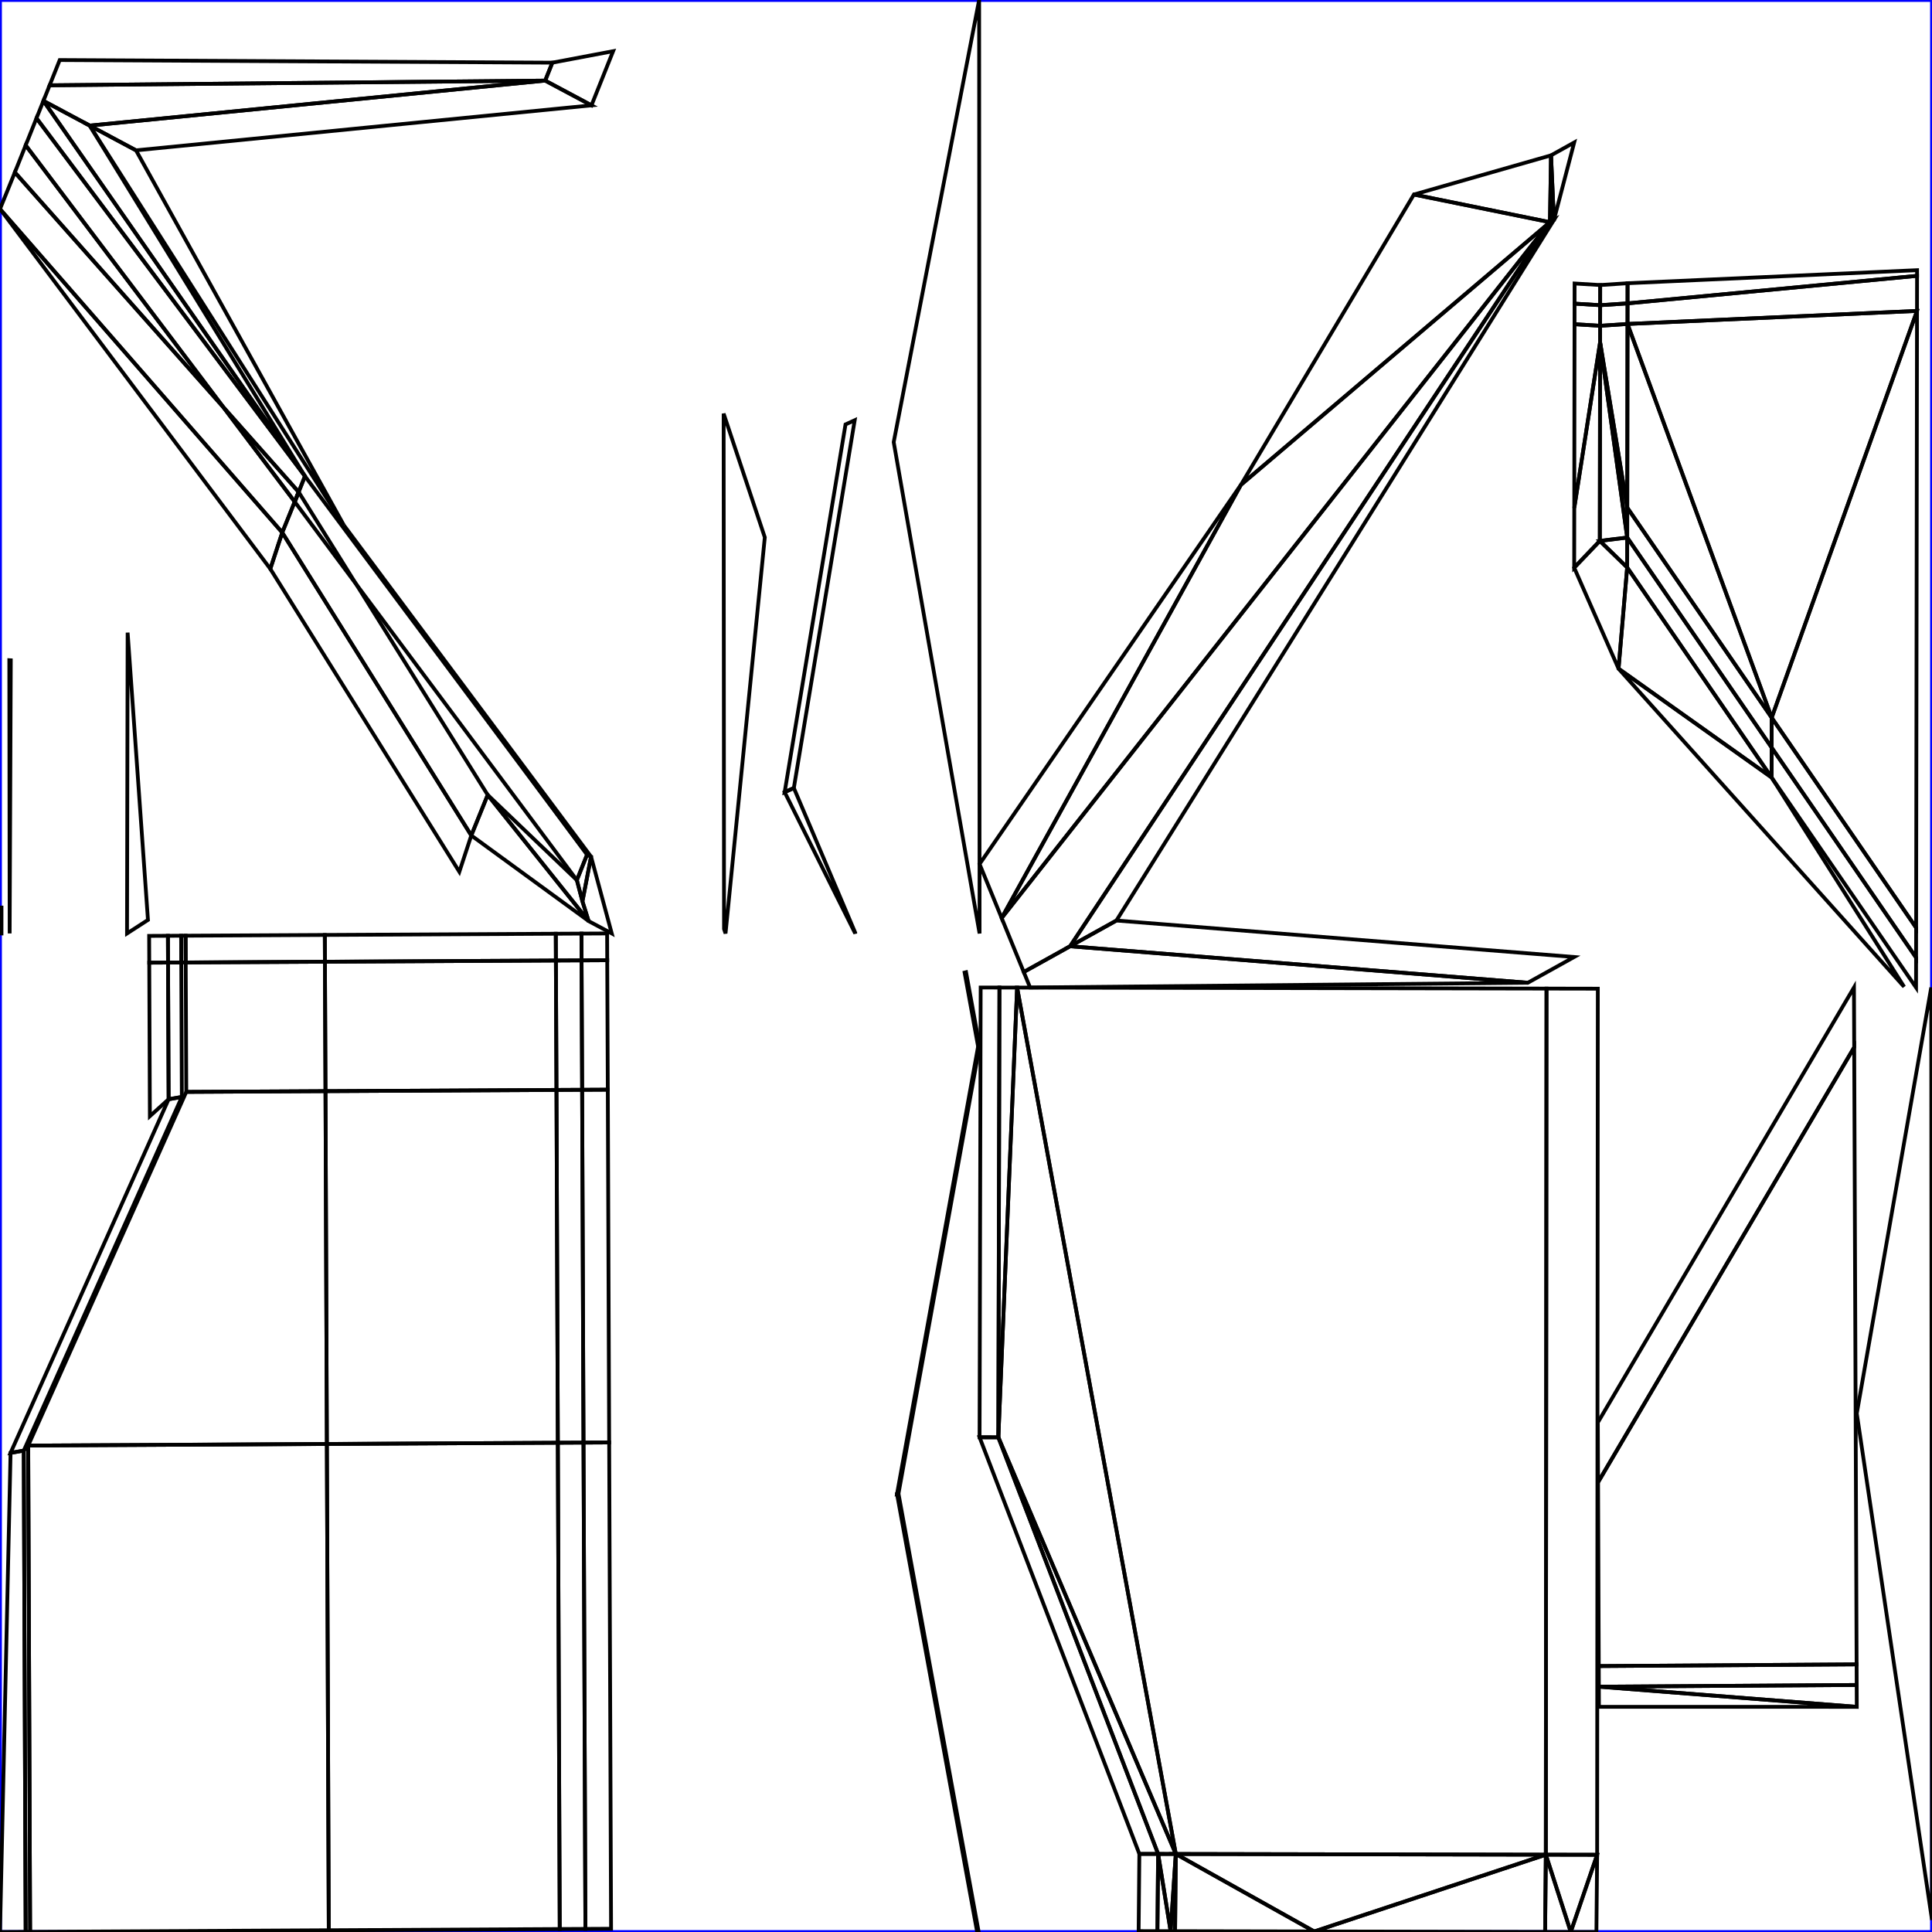 <?xml version="1.0" encoding="UTF-8" standalone="no"?>
<svg
   xmlns:dc="http://purl.org/dc/elements/1.1/"
   xmlns:cc="http://creativecommons.org/ns#"
   xmlns:rdf="http://www.w3.org/1999/02/22-rdf-syntax-ns#"
   xmlns:svg="http://www.w3.org/2000/svg"
   xmlns="http://www.w3.org/2000/svg"
   xmlns:sodipodi="http://sodipodi.sourceforge.net/DTD/sodipodi-0.dtd"
   xmlns:inkscape="http://www.inkscape.org/namespaces/inkscape"
   width="512px"
   height="512px"
   viewBox="0 0 512 512"
   version="1.1"
   id="svg7530"
   inkscape:version="0.47pre4 r22446"
   sodipodi:docname="emperorsprideback_Cube.002.svg"
   inkscape:export-filename="/home/brutkasten/Dokumente/naev/blender/traderlarge/textur1/emperors pride_back.png"
   inkscape:export-xdpi="180"
   inkscape:export-ydpi="180">
  <defs
     id="defs7756">
    <inkscape:perspective
       sodipodi:type="inkscape:persp3d"
       inkscape:vp_x="0 : 256 : 1"
       inkscape:vp_y="0 : 1000 : 0"
       inkscape:vp_z="512 : 256 : 1"
       inkscape:persp3d-origin="256 : 170.66667 : 1"
       id="perspective7760" />
  </defs>
  <sodipodi:namedview
     pagecolor="#ffffff"
     bordercolor="#666666"
     borderopacity="1"
     objecttolerance="10"
     gridtolerance="10"
     guidetolerance="10"
     inkscape:pageopacity="0"
     inkscape:pageshadow="2"
     inkscape:window-width="1920"
     inkscape:window-height="1003"
     id="namedview7754"
     showgrid="false"
     inkscape:zoom="0.921875"
     inkscape:cx="193.97649"
     inkscape:cy="283.01416"
     inkscape:window-x="0"
     inkscape:window-y="25"
     inkscape:window-maximized="1"
     inkscape:current-layer="svg7530" />
  <desc
     id="desc7532">UV-Map from Object: Cube.002. Exported from Blender3D with UV Exportscript</desc>
  <rect
     x="0"
     y="0"
     width="512"
     height="512"
     fill="none"
     stroke="blue"
     stroke-width="1px"
     id="rect7534"
     style="fill:none" />
  <g
     style="fill:none;stroke:black;stroke-width:1px"
     id="g7536">
    <polygon
       points="424.044,90.710 431.238,134.535 431.307,85.851 424.050,86.334 "
       id="polygon7538"
       style="fill:none" />
    <polygon
       points="431.307,85.851 508.027,82.395 508.040,73.099 431.315,80.396 "
       id="polygon7540"
       style="fill:none" />
    <polygon
       points="424.050,86.334 431.307,85.851 431.315,80.396 424.058,80.879 "
       id="polygon7542"
       style="fill:none" />
    <polygon
       points="431.315,80.396 508.040,73.099 508.042,71.601 431.322,75.057 "
       id="polygon7544"
       style="fill:none" />
    <polygon
       points="424.058,80.879 431.315,80.396 431.322,75.057 424.065,75.540 "
       id="polygon7546"
       style="fill:none" />
    <polygon
       points="417.177,150.447 423.970,143.343 424.044,90.710 417.200,134.606 "
       id="polygon7548"
       style="fill:none" />
    <polygon
       points="491.320,261.699 423.439,376.973 423.501,392.821 491.382,277.547 "
       id="polygon7550"
       style="fill:none" />
    <polygon
       points="417.200,134.606 424.044,90.710 424.050,86.334 417.269,85.921 "
       id="polygon7552"
       style="fill:none" />
    <polygon
       points="491.382,277.547 423.501,392.821 423.691,441.526 492.022,441.077 "
       id="polygon7554"
       style="fill:none" />
    <polygon
       points="423.258,491.537 423.439,262.012 409.842,261.986 409.662,491.511 "
       id="polygon7556"
       style="fill:none" />
    <polygon
       points="409.662,491.511 409.842,261.986 269.544,261.717 311.598,491.323 "
       id="polygon7558"
       style="fill:none" />
    <polygon
       points="417.269,85.921 424.050,86.334 424.058,80.879 417.276,80.467 "
       id="polygon7560"
       style="fill:none" />
    <polygon
       points="492.022,441.077 423.691,441.526 423.713,446.983 492.043,446.534 "
       id="polygon7562"
       style="fill:none" />
    <polygon
       points="417.276,80.467 424.058,80.879 424.065,75.540 417.284,75.128 "
       id="polygon7564"
       style="fill:none" />
    <polygon
       points="156.749,27.916 162.484,13.562 146.380,16.603 144.480,21.359 "
       id="polygon7566"
       style="fill:none" />
    <polygon
       points="36.043,39.841 156.749,27.916 144.480,21.359 23.774,33.284 "
       id="polygon7568"
       style="fill:none" />
    <polygon
       points="144.480,21.359 146.380,16.603 15.827,15.911 13.152,22.606 "
       id="polygon7570"
       style="fill:none" />
    <polygon
       points="23.774,33.284 144.480,21.359 13.152,22.606 11.506,26.727 "
       id="polygon7572"
       style="fill:none" />
    <polygon
       points="295.861,243.951 411.804,58.300 410.752,58.884 283.582,250.771 "
       id="polygon7574"
       style="fill:none" />
    <polygon
       points="283.582,250.771 410.752,58.884 265.450,243.285 271.304,257.591 "
       id="polygon7576"
       style="fill:none" />
    <polygon
       points="417.166,253.618 295.861,243.951 283.582,250.771 404.887,260.438 "
       id="polygon7578"
       style="fill:none" />
    <polygon
       points="423.970,143.343 417.177,150.447 428.931,177.203 431.216,150.377 "
       id="polygon7580"
       style="fill:none" />
    <polygon
       points="404.887,260.438 283.582,250.771 271.304,257.591 272.985,261.699 "
       id="polygon7582"
       style="fill:none" />
    <polygon
       points="0.000,247.367 0.394,247.375 0.396,240.505 0.002,240.497 "
       id="polygon7584"
       style="fill:none" />
    <polygon
       points="44.502,247.993 39.523,248.019 39.553,255.116 44.532,255.090 "
       id="polygon7586"
       style="fill:none" />
    <polygon
       points="155.950,244.054 155.987,244.097 129.243,210.660 124.896,221.406 "
       id="polygon7588"
       style="fill:none" />
    <polygon
       points="44.532,255.090 39.553,255.116 39.721,295.799 44.688,291.310 "
       id="polygon7590"
       style="fill:none" />
    <polygon
       points="48.005,247.974 44.502,247.993 44.532,255.090 48.035,255.071 "
       id="polygon7592"
       style="fill:none" />
    <polygon
       points="49.185,247.968 48.005,247.974 48.035,255.071 49.215,255.065 "
       id="polygon7594"
       style="fill:none" />
    <polygon
       points="48.035,255.071 44.532,255.090 44.688,291.310 48.190,290.697 "
       id="polygon7596"
       style="fill:none" />
    <polygon
       points="226.644,247.375 226.649,247.194 210.377,208.827 207.943,209.933 "
       id="polygon7598"
       style="fill:none" />
    <polygon
       points="124.896,221.406 129.243,210.660 79.146,130.383 74.799,141.129 "
       id="polygon7600"
       style="fill:none" />
    <polygon
       points="121.731,231.031 124.896,221.406 74.799,141.129 71.634,150.754 "
       id="polygon7602"
       style="fill:none" />
    <polygon
       points="74.799,141.129 79.146,130.383 3.935,45.678 0.000,55.392 "
       id="polygon7604"
       style="fill:none" />
    <polygon
       points="71.634,150.754 74.799,141.129 0.000,55.392 0.157,55.573 "
       id="polygon7606"
       style="fill:none" />
    <polygon
       points="48.190,290.697 44.688,291.310 2.798,385.032 6.300,384.419 "
       id="polygon7608"
       style="fill:none" />
    <polygon
       points="207.943,209.933 210.377,208.827 226.506,111.368 224.071,112.475 "
       id="polygon7610"
       style="fill:none" />
    <polygon
       points="6.300,384.419 2.798,385.032 0.000,512.000 6.801,511.964 "
       id="polygon7612"
       style="fill:none" />
    <polygon
       points="7.476,383.086 6.300,384.419 6.801,511.964 7.981,511.958 "
       id="polygon7614"
       style="fill:none" />
    <polygon
       points="86.080,247.772 49.185,247.968 49.215,255.065 86.110,254.869 "
       id="polygon7616"
       style="fill:none" />
    <polygon
       points="147.290,247.447 86.080,247.772 86.110,254.869 147.320,254.544 "
       id="polygon7618"
       style="fill:none" />
    <polygon
       points="86.110,254.869 49.215,255.065 49.367,289.365 86.261,289.169 "
       id="polygon7620"
       style="fill:none" />
    <polygon
       points="147.320,254.544 86.110,254.869 86.261,289.169 147.471,288.844 "
       id="polygon7622"
       style="fill:none" />
    <polygon
       points="154.091,247.411 147.290,247.447 147.320,254.544 154.121,254.508 "
       id="polygon7624"
       style="fill:none" />
    <polygon
       points="160.892,247.375 154.091,247.411 154.121,254.508 160.922,254.472 "
       id="polygon7626"
       style="fill:none" />
    <polygon
       points="154.121,254.508 147.320,254.544 147.471,288.844 154.272,288.808 "
       id="polygon7628"
       style="fill:none" />
    <polygon
       points="160.922,254.472 154.121,254.508 154.272,288.808 161.073,288.772 "
       id="polygon7630"
       style="fill:none" />
    <polygon
       points="86.261,289.169 49.367,289.365 7.476,383.086 86.623,382.666 "
       id="polygon7632"
       style="fill:none" />
    <polygon
       points="147.471,288.844 86.261,289.169 86.623,382.666 147.833,382.341 "
       id="polygon7634"
       style="fill:none" />
    <polygon
       points="86.623,382.666 7.476,383.086 7.981,511.958 87.128,511.538 "
       id="polygon7636"
       style="fill:none" />
    <polygon
       points="147.833,382.341 86.623,382.666 87.128,511.538 148.338,511.213 "
       id="polygon7638"
       style="fill:none" />
    <polygon
       points="154.272,288.808 147.471,288.844 147.833,382.341 154.634,382.305 "
       id="polygon7640"
       style="fill:none" />
    <polygon
       points="161.073,288.772 154.272,288.808 154.634,382.305 161.435,382.269 "
       id="polygon7642"
       style="fill:none" />
    <polygon
       points="154.634,382.305 147.833,382.341 148.338,511.213 155.139,511.177 "
       id="polygon7644"
       style="fill:none" />
    <polygon
       points="161.435,382.269 154.634,382.305 155.139,511.177 161.940,511.141 "
       id="polygon7646"
       style="fill:none" />
    <polygon
       points="469.494,206.038 507.773,261.699 507.785,253.778 469.506,198.117 "
       id="polygon7648"
       style="fill:none" />
    <polygon
       points="431.216,150.377 469.494,206.038 469.506,198.117 431.227,142.456 "
       id="polygon7650"
       style="fill:none" />
    <polygon
       points="469.506,198.117 507.785,253.778 507.796,245.857 469.517,190.196 "
       id="polygon7652"
       style="fill:none" />
    <polygon
       points="431.227,142.456 469.506,198.117 469.517,190.196 431.238,134.535 "
       id="polygon7654"
       style="fill:none" />
    <polygon
       points="431.227,142.456 424.044,90.710 423.970,143.343 "
       id="polygon7656"
       style="fill:none" />
    <polygon
       points="431.216,150.377 431.227,142.456 423.970,143.343 "
       id="polygon7658"
       style="fill:none" />
    <polygon
       points="431.227,142.456 431.238,134.535 424.044,90.710 "
       id="polygon7660"
       style="fill:none" />
    <polygon
       points="469.517,190.196 508.027,82.395 431.307,85.851 "
       id="polygon7662"
       style="fill:none" />
    <polygon
       points="431.238,134.535 469.517,190.196 431.307,85.851 "
       id="polygon7664"
       style="fill:none" />
    <polygon
       points="469.517,190.196 507.796,245.857 508.027,82.395 "
       id="polygon7666"
       style="fill:none" />
    <polygon
       points="416.269,511.987 423.258,491.537 409.662,491.511 "
       id="polygon7668"
       style="fill:none" />
    <polygon
       points="409.470,511.974 416.269,511.987 409.662,491.511 "
       id="polygon7670"
       style="fill:none" />
    <polygon
       points="416.269,511.987 423.067,512.000 423.258,491.537 "
       id="polygon7672"
       style="fill:none" />
    <polygon
       points="348.286,511.857 409.662,491.511 311.598,491.323 "
       id="polygon7674"
       style="fill:none" />
    <polygon
       points="311.406,511.786 348.286,511.857 311.598,491.323 "
       id="polygon7676"
       style="fill:none" />
    <polygon
       points="348.286,511.857 409.470,511.974 409.662,491.511 "
       id="polygon7678"
       style="fill:none" />
    <polygon
       points="492.066,452.334 423.713,446.983 423.734,452.324 "
       id="polygon7680"
       style="fill:none" />
    <polygon
       points="2.860,174.982 2.466,174.957 2.558,247.375 "
       id="polygon7682"
       style="fill:none" />
    <polygon
       points="492.066,452.334 492.043,446.534 423.713,446.983 "
       id="polygon7684"
       style="fill:none" />
    <polygon
       points="264.573,380.906 311.598,491.323 269.544,261.717 "
       id="polygon7686"
       style="fill:none" />
    <polygon
       points="264.862,261.708 264.573,380.906 269.544,261.717 "
       id="polygon7688"
       style="fill:none" />
    <polygon
       points="264.573,380.906 306.916,491.314 311.598,491.323 "
       id="polygon7690"
       style="fill:none" />
    <polygon
       points="310.227,511.784 311.598,491.323 306.916,491.314 "
       id="polygon7692"
       style="fill:none" />
    <polygon
       points="306.725,511.777 310.227,511.784 306.916,491.314 "
       id="polygon7694"
       style="fill:none" />
    <polygon
       points="310.227,511.784 311.406,511.786 311.598,491.323 "
       id="polygon7696"
       style="fill:none" />
    <polygon
       points="264.573,380.906 264.862,261.708 259.886,261.699 259.597,380.897 "
       id="polygon7698"
       style="fill:none" />
    <polygon
       points="306.916,491.314 264.573,380.906 259.597,380.897 301.940,491.305 "
       id="polygon7700"
       style="fill:none" />
    <polygon
       points="237.719,395.927 258.956,512.000 259.342,511.904 238.104,395.832 "
       id="polygon7702"
       style="fill:none" />
    <polygon
       points="259.211,277.329 237.719,395.927 238.104,395.832 259.597,277.233 "
       id="polygon7704"
       style="fill:none" />
    <polygon
       points="306.916,491.314 301.940,491.305 301.749,511.767 306.725,511.777 "
       id="polygon7706"
       style="fill:none" />
    <polygon
       points="259.211,277.329 259.597,277.233 256.017,257.646 255.631,257.742 "
       id="polygon7708"
       style="fill:none" />
    <polygon
       points="236.842,117.171 259.597,247.375 259.479,0.000 "
       id="polygon7710"
       style="fill:none" />
    <polygon
       points="156.638,227.026 91.143,139.215 155.587,226.465 "
       id="polygon7712"
       style="fill:none" />
    <polygon
       points="91.143,139.215 36.043,39.841 23.774,33.284 "
       id="polygon7714"
       style="fill:none" />
    <polygon
       points="129.243,210.660 155.987,244.097 154.353,238.869 152.876,233.250 "
       id="polygon7716"
       style="fill:none" />
    <polygon
       points="155.587,226.465 152.876,233.250 154.353,238.869 156.638,227.026 "
       id="polygon7718"
       style="fill:none" />
    <polygon
       points="156.638,227.026 154.353,238.869 155.987,244.097 162.121,247.375 "
       id="polygon7720"
       style="fill:none" />
    <polygon
       points="80.820,126.192 23.774,33.284 11.506,26.727 "
       id="polygon7722"
       style="fill:none" />
    <polygon
       points="9.669,31.324 80.820,126.192 11.506,26.727 "
       id="polygon7724"
       style="fill:none" />
    <polygon
       points="492.066,374.587 512.000,508.811 511.795,261.699 "
       id="polygon7726"
       style="fill:none" />
    <polygon
       points="152.876,233.250 155.587,226.465 80.820,126.192 78.109,132.978 "
       id="polygon7728"
       style="fill:none" />
    <polygon
       points="202.681,142.405 191.772,109.615 191.878,246.186 192.272,247.375 "
       id="polygon7730"
       style="fill:none" />
    <polygon
       points="78.109,132.978 80.820,126.192 9.669,31.324 6.802,38.501 "
       id="polygon7732"
       style="fill:none" />
    <polygon
       points="79.146,130.383 78.109,132.978 6.802,38.501 3.935,45.678 "
       id="polygon7734"
       style="fill:none" />
    <polygon
       points="411.038,41.168 410.752,58.884 411.804,58.300 "
       id="polygon7736"
       style="fill:none" />
    <polygon
       points="417.177,37.758 411.038,41.168 411.804,58.300 "
       id="polygon7738"
       style="fill:none" />
    <polygon
       points="411.038,41.168 374.698,51.552 410.752,58.884 "
       id="polygon7740"
       style="fill:none" />
    <polygon
       points="328.855,128.485 265.450,243.285 410.752,58.884 "
       id="polygon7742"
       style="fill:none" />
    <polygon
       points="374.698,51.552 328.855,128.485 410.752,58.884 "
       id="polygon7744"
       style="fill:none" />
    <polygon
       points="328.855,128.485 259.597,228.980 265.450,243.285 "
       id="polygon7746"
       style="fill:none" />
    <polygon
       points="469.494,206.038 428.931,177.203 504.610,261.506 "
       id="polygon7748"
       style="fill:none" />
    <polygon
       points="39.211,243.791 33.824,167.653 33.663,247.375 "
       id="polygon7750"
       style="fill:none" />
    <polygon
       points="469.494,206.038 431.216,150.377 428.931,177.203 "
       id="polygon7752"
       style="fill:none" />
  </g>
</svg>
